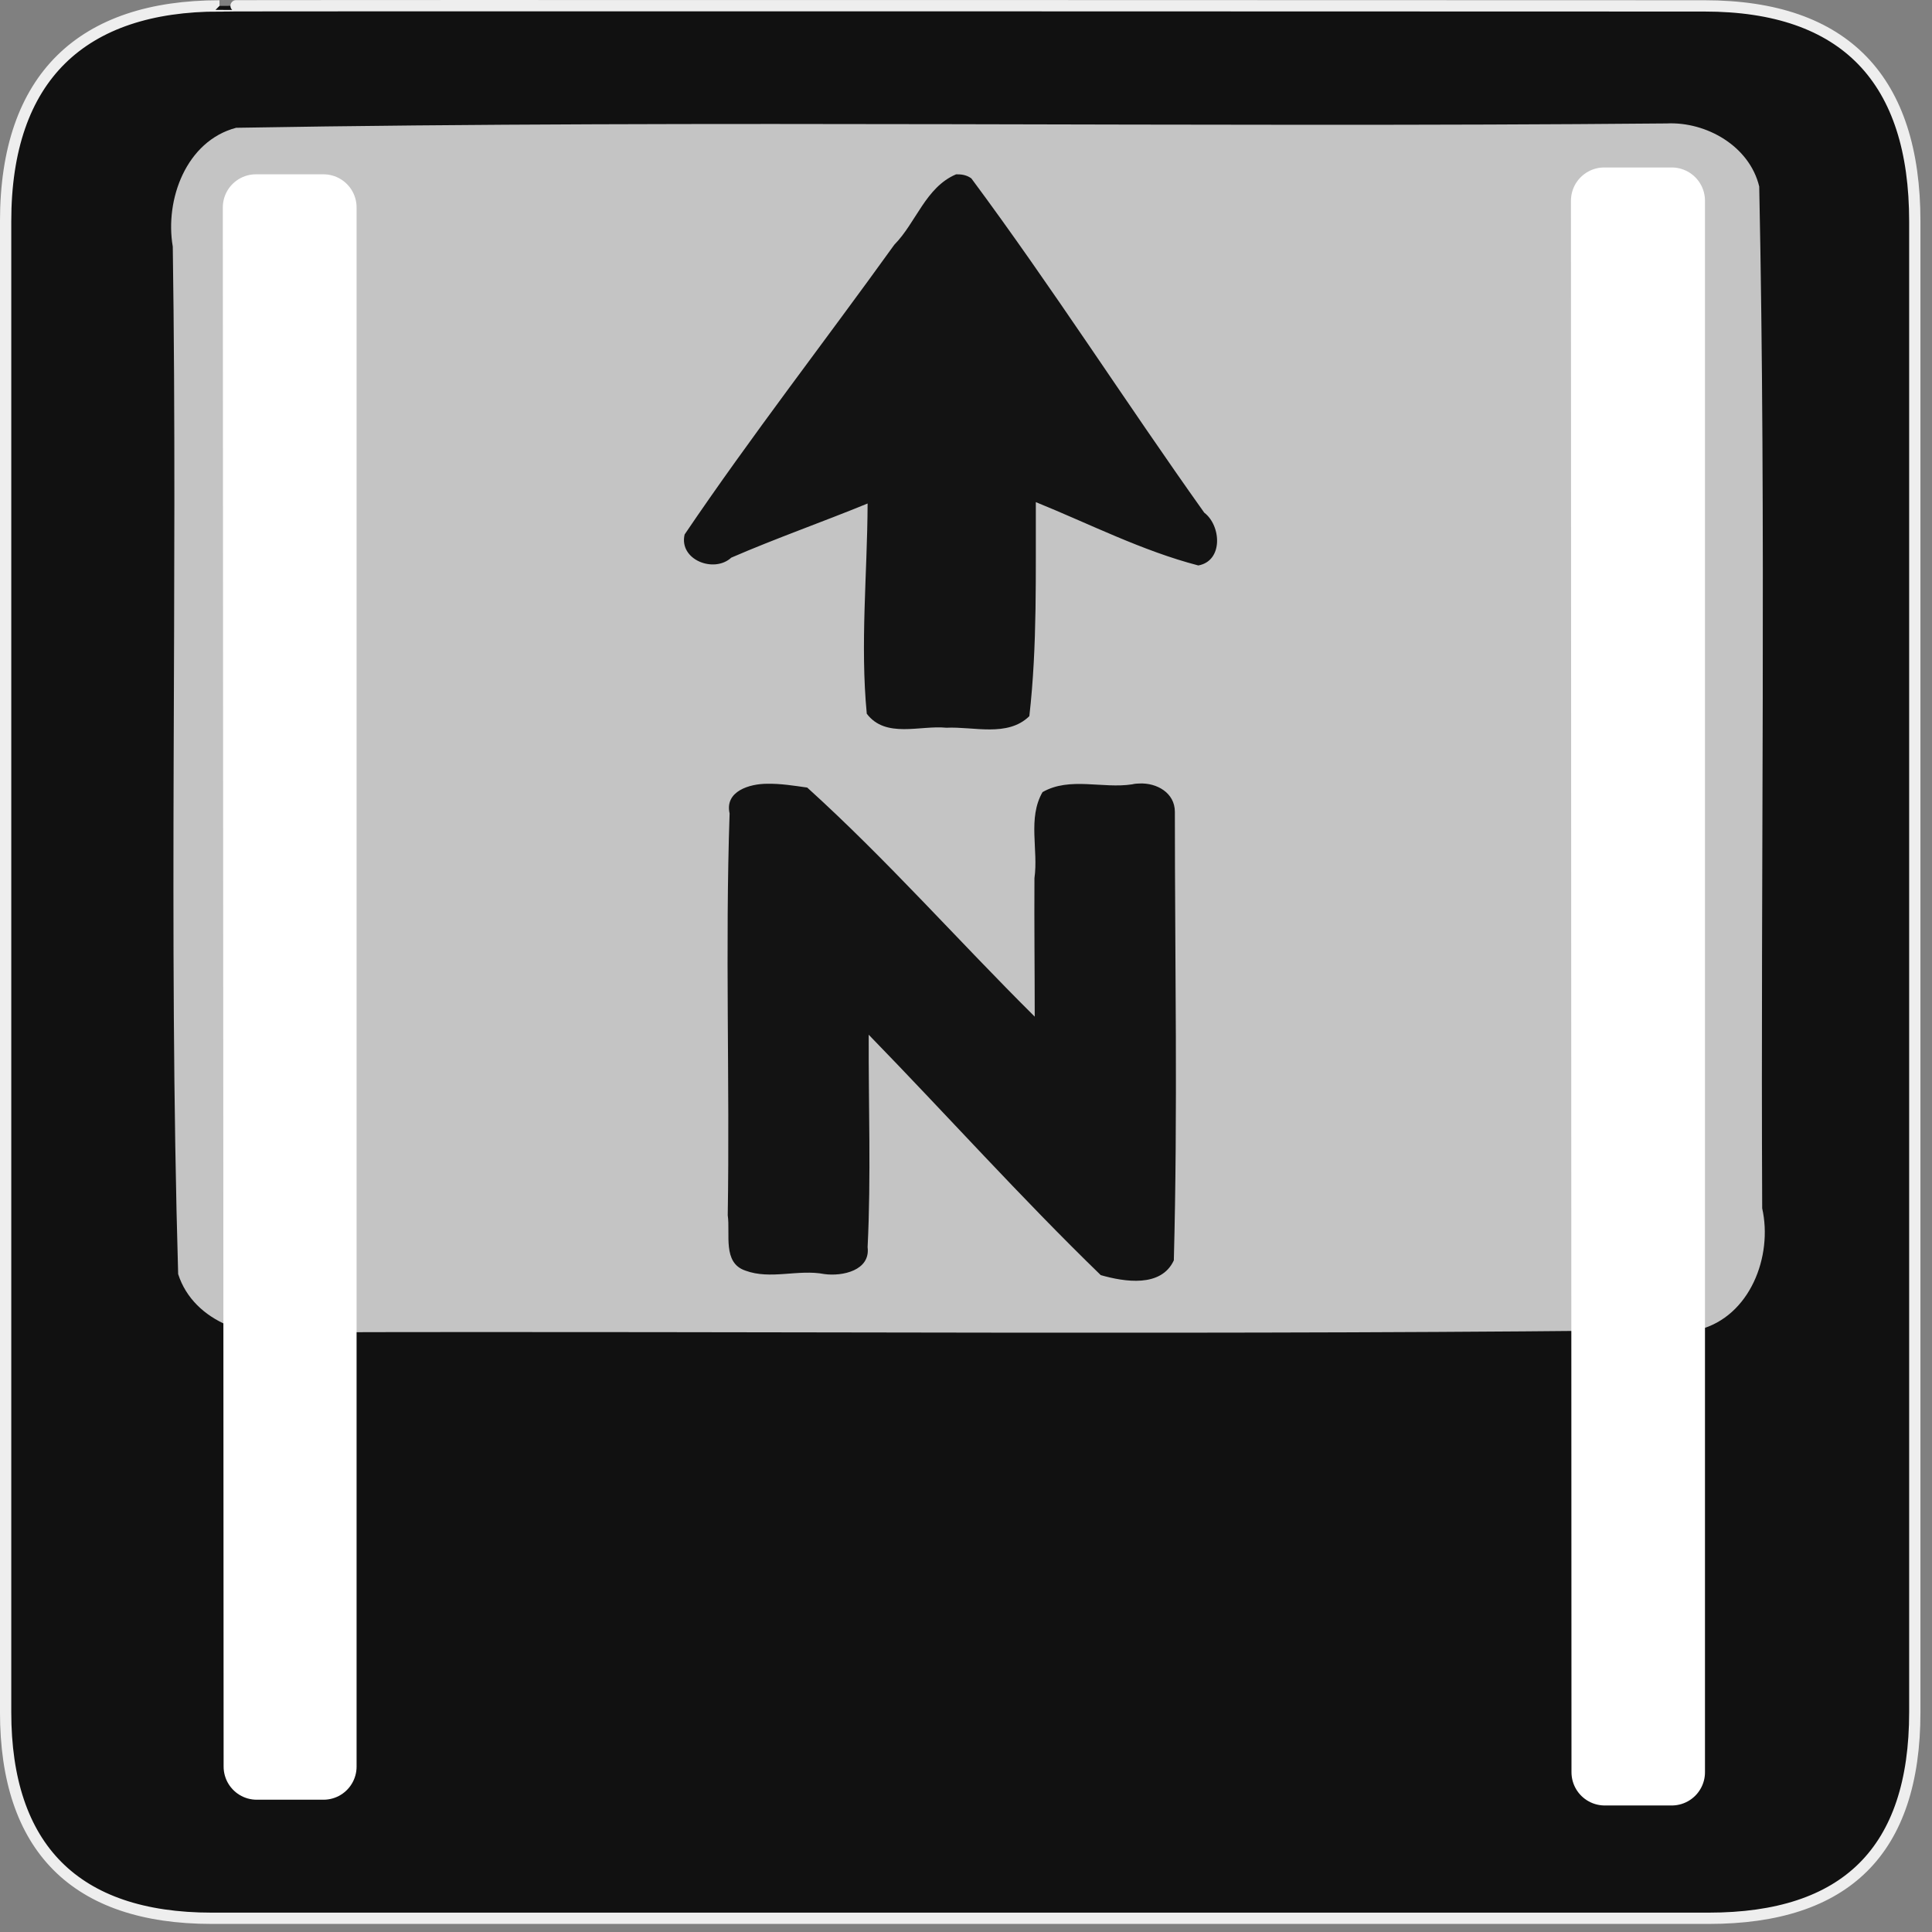 <?xml version="1.0" encoding="UTF-8"?>
<svg xmlns="http://www.w3.org/2000/svg" xmlns:xlink="http://www.w3.org/1999/xlink" width="28" height="28" viewBox="0 0 28 28">
<rect x="0" y="0" width="28" height="28" fill="#808080" stroke="none"/>
<defs>
<filter id="filter-remove-color" x="0%" y="0%" width="100%" height="100%">
<feColorMatrix color-interpolation-filters="sRGB" values="0 0 0 0 1 0 0 0 0 1 0 0 0 0 1 0 0 0 1 0" />
</filter>
<mask id="mask-0">
<g filter="url(#filter-remove-color)">
<rect x="-2.8" y="-2.8" width="33.6" height="33.6" fill="rgb(0%, 0%, 0%)" fill-opacity="0.01"/>
</g>
</mask>
<clipPath id="clip-0">
<rect x="0" y="0" width="28" height="28"/>
</clipPath>
<g id="source-9" clip-path="url(#clip-0)">
<path fill-rule="nonzero" fill="rgb(100%, 100%, 100%)" fill-opacity="1" d="M 24.156 1.789 C 17.246 1.852 10.332 1.734 3.422 1.852 C 2.699 2.043 2.387 2.891 2.504 3.574 C 2.578 8.535 2.438 13.504 2.582 18.465 C 2.809 19.172 3.664 19.449 4.344 19.309 C 11.105 19.289 17.867 19.355 24.625 19.27 C 25.363 19.078 25.695 18.207 25.539 17.512 C 25.516 12.574 25.598 7.637 25.496 2.703 C 25.355 2.117 24.73 1.762 24.156 1.789 Z M 24.156 1.789 "/>
</g>
<mask id="mask-1">
<g filter="url(#filter-remove-color)">
<rect x="-2.8" y="-2.8" width="33.6" height="33.6" fill="rgb(0%, 0%, 0%)" fill-opacity="0.75"/>
</g>
</mask>
<clipPath id="clip-1">
<rect x="0" y="0" width="28" height="28"/>
</clipPath>
<g id="source-13" clip-path="url(#clip-1)">
<path fill-rule="nonzero" fill="rgb(100%, 100%, 100%)" fill-opacity="1" d="M 24.156 1.789 C 17.246 1.852 10.332 1.734 3.422 1.852 C 2.699 2.043 2.387 2.891 2.504 3.574 C 2.578 8.535 2.438 13.504 2.582 18.465 C 2.809 19.172 3.664 19.449 4.344 19.309 C 11.105 19.289 17.867 19.355 24.625 19.27 C 25.363 19.078 25.695 18.207 25.539 17.512 C 25.516 12.574 25.598 7.637 25.496 2.703 C 25.355 2.117 24.73 1.762 24.156 1.789 Z M 13.883 2.527 C 13.953 2.527 14.02 2.543 14.078 2.586 C 15.25 4.164 16.312 5.828 17.453 7.43 C 17.699 7.617 17.73 8.129 17.367 8.195 C 16.555 7.984 15.793 7.594 15.012 7.277 C 15.008 8.309 15.035 9.355 14.918 10.379 C 14.602 10.688 14.109 10.527 13.715 10.547 C 13.34 10.508 12.836 10.707 12.562 10.344 C 12.465 9.336 12.57 8.312 12.574 7.297 C 11.918 7.566 11.246 7.801 10.598 8.082 C 10.348 8.312 9.836 8.113 9.922 7.746 C 10.887 6.32 11.953 4.949 12.961 3.547 C 13.277 3.227 13.414 2.715 13.855 2.527 C 13.863 2.527 13.875 2.527 13.883 2.527 Z M 16.516 11.355 C 16.762 11.344 17.027 11.488 17.027 11.766 C 17.027 13.93 17.07 16.098 17.012 18.266 C 16.828 18.664 16.297 18.578 15.953 18.48 C 14.797 17.359 13.715 16.152 12.59 14.996 C 12.586 16.023 12.625 17.051 12.574 18.074 C 12.617 18.414 12.207 18.5 11.949 18.465 C 11.566 18.391 11.168 18.551 10.801 18.414 C 10.469 18.301 10.586 17.887 10.547 17.613 C 10.578 15.672 10.508 13.73 10.574 11.789 C 10.5 11.465 10.867 11.359 11.117 11.359 C 11.312 11.355 11.508 11.387 11.699 11.414 C 12.852 12.457 13.891 13.637 14.996 14.734 C 14.996 14.066 14.988 13.398 14.992 12.727 C 15.051 12.316 14.891 11.859 15.109 11.48 C 15.504 11.254 15.98 11.434 16.41 11.367 C 16.441 11.359 16.48 11.355 16.516 11.355 Z M 16.516 11.355 "/>
</g>
</defs>
<path fill-rule="nonzero" fill="rgb(6.667%, 6.667%, 6.667%)" fill-opacity="1" stroke-width="3.408" stroke-linecap="butt" stroke-linejoin="miter" stroke="rgb(93.333%, 93.333%, 93.333%)" stroke-opacity="1" stroke-miterlimit="4" d="M 66.27 1.78 C 24.922 1.78 1.699 23.142 1.699 66.836 L 1.699 516.967 C 1.699 557.748 22.575 579.191 63.923 579.191 L 515.915 579.191 C 557.263 579.191 578.139 558.881 578.139 516.967 L 578.139 66.836 C 578.139 24.194 557.263 1.78 514.621 1.78 C 514.621 1.78 66.108 1.618 66.27 1.78 Z M 66.27 1.78 " transform="matrix(0.048, 0, 0, 0.048, 0, 0)"/>
<path fill-rule="evenodd" fill="rgb(100%, 100%, 100%)" fill-opacity="1" stroke-width="20.078" stroke-linecap="round" stroke-linejoin="round" stroke="rgb(100%, 100%, 100%)" stroke-opacity="1" stroke-miterlimit="4" d="M 484.358 60.605 L 504.749 60.605 L 504.749 535.092 L 484.52 535.092 Z M 484.358 60.605 " transform="matrix(0.048, 0, 0, 0.048, 0, 0)"/>
<path fill-rule="evenodd" fill="rgb(100%, 100%, 100%)" fill-opacity="1" stroke-width="20" stroke-linecap="round" stroke-linejoin="round" stroke="rgb(100%, 100%, 100%)" stroke-opacity="1" stroke-miterlimit="4" d="M 77.274 62.628 L 97.665 62.628 L 97.665 533.393 L 77.517 533.393 Z M 77.274 62.628 " transform="matrix(0.048, 0, 0, 0.048, 0, 0)"/>
<g mask="url(#mask-0)">
<use xlink:href="#source-9"/>
</g>
<g mask="url(#mask-1)">
<use xlink:href="#source-13"/>
</g>
</svg>

